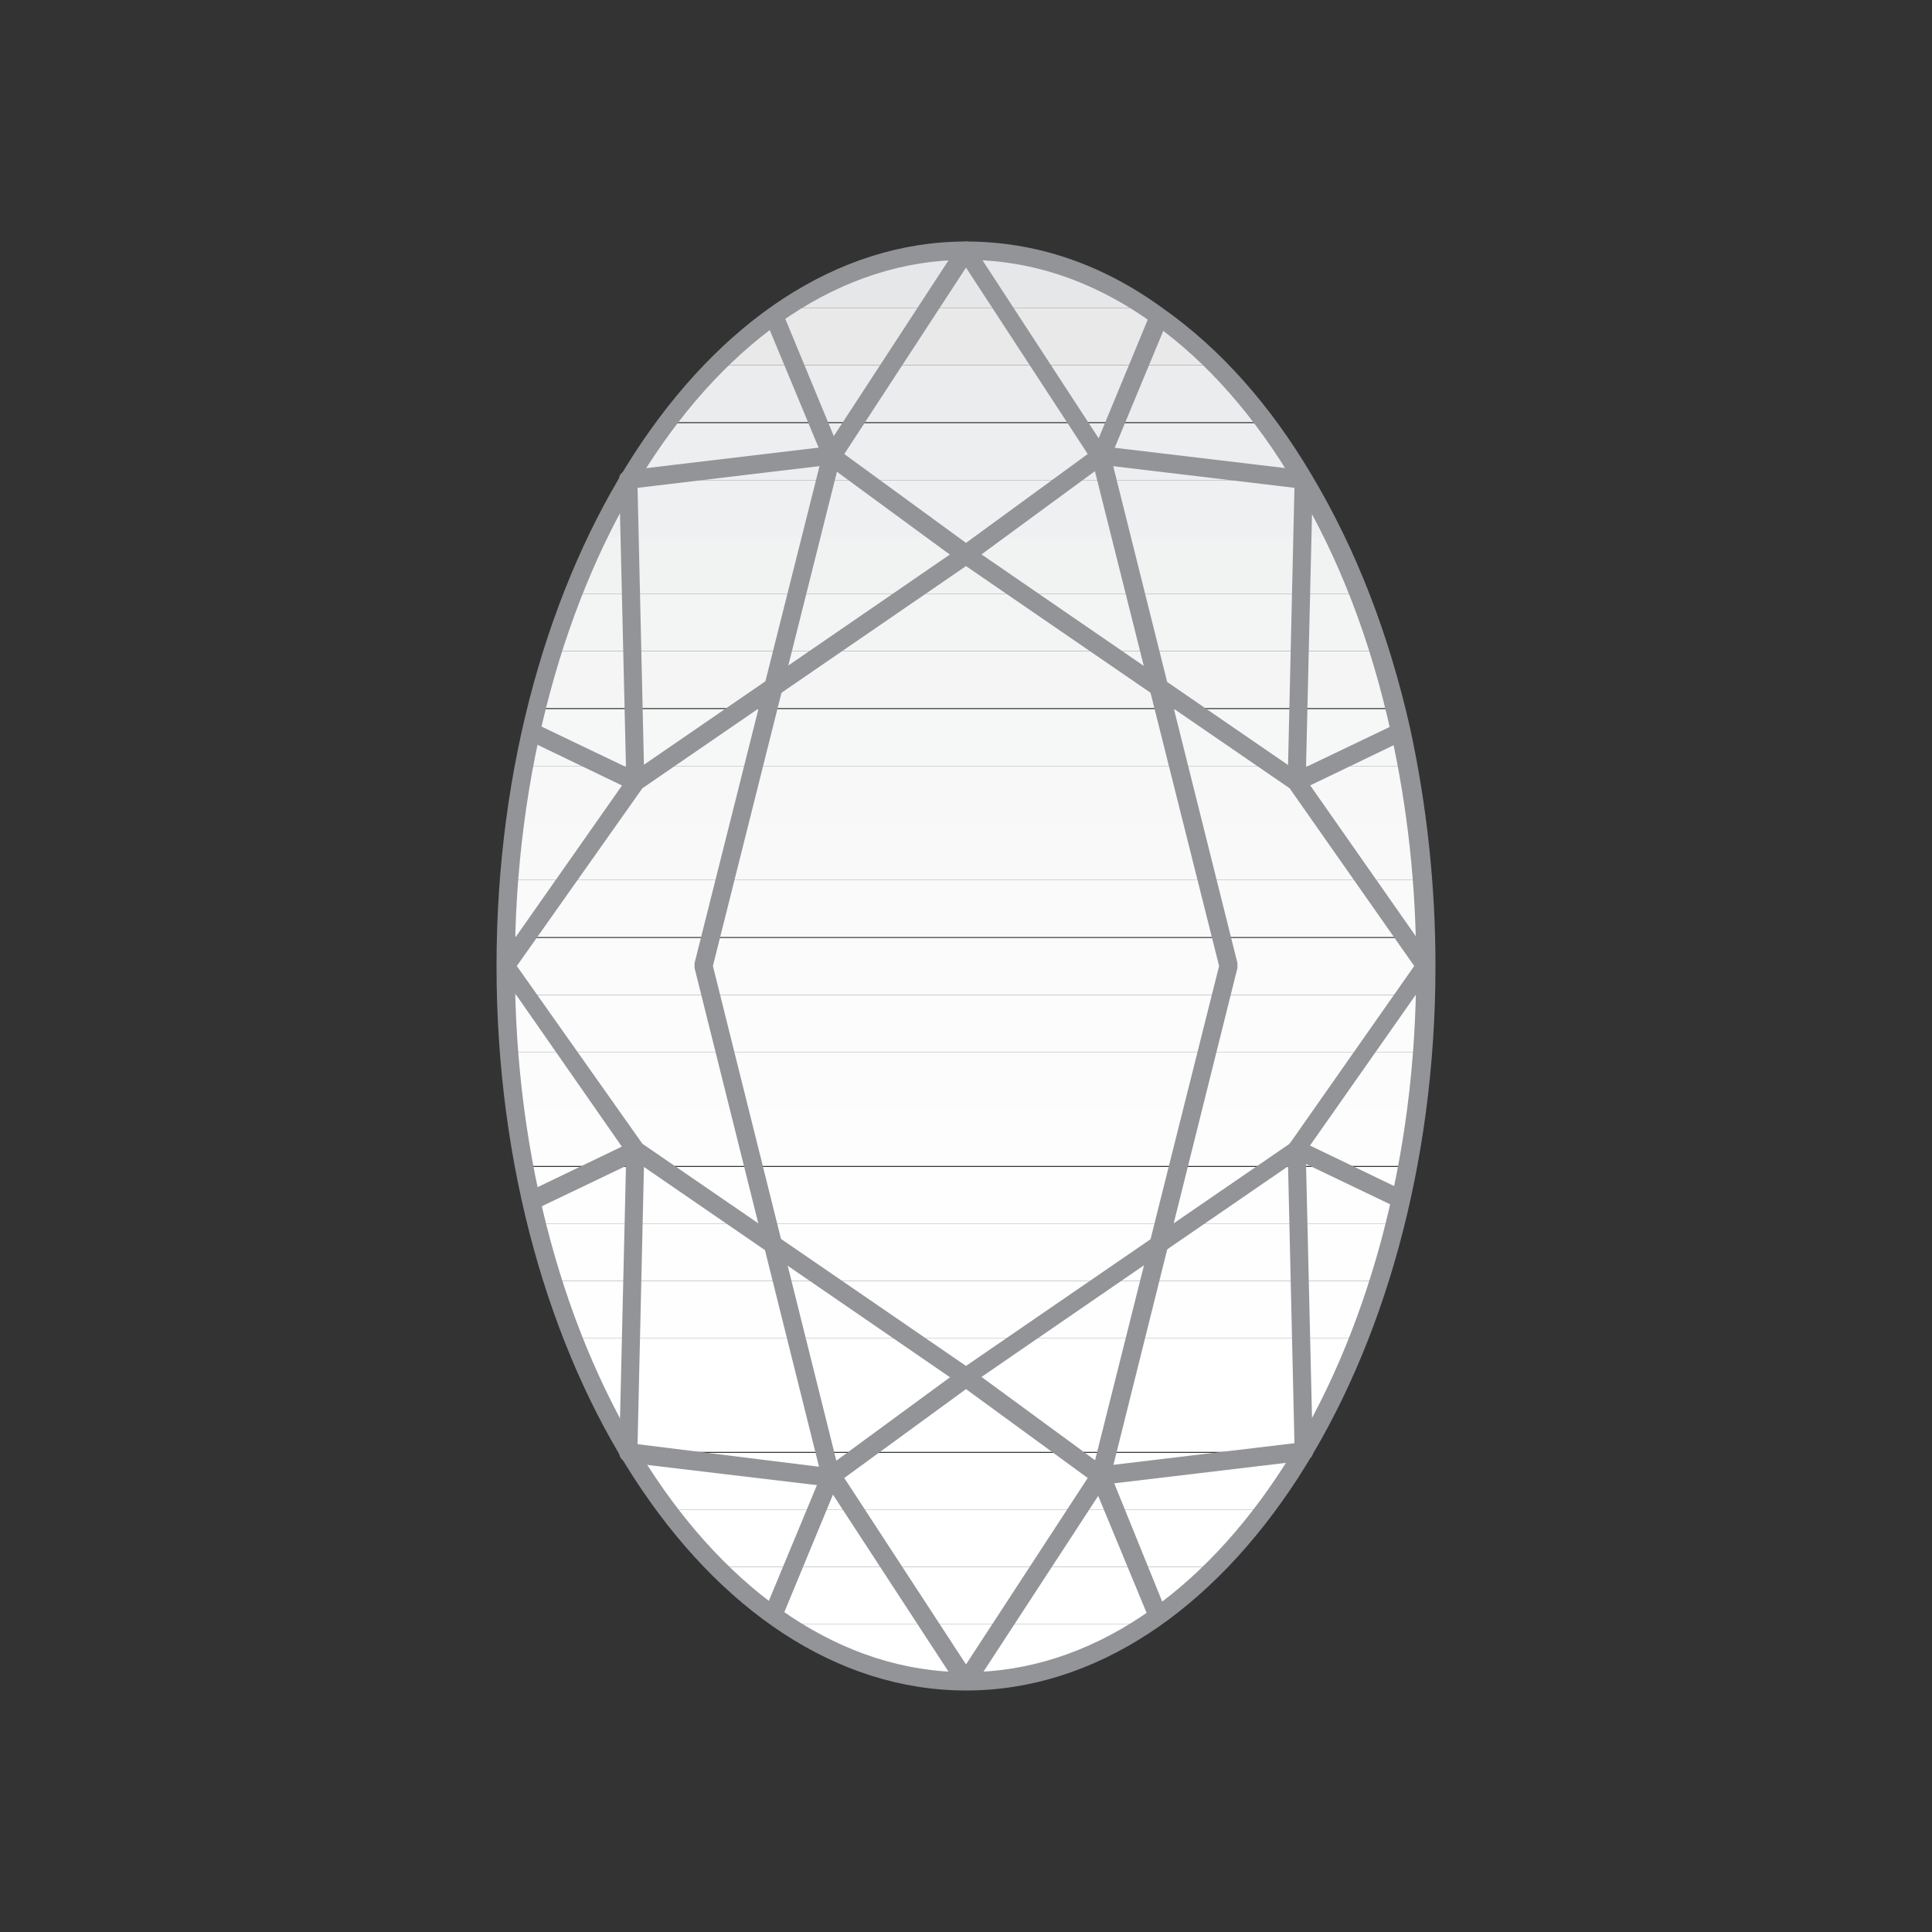 <?xml version="1.0" encoding="utf-8"?>
<!-- Generator: Adobe Illustrator 22.1.0, SVG Export Plug-In . SVG Version: 6.00 Build 0)  -->
<svg version="1.1" id="Layer_1" xmlns="http://www.w3.org/2000/svg" xmlns:xlink="http://www.w3.org/1999/xlink" x="0px" y="0px"
	 viewBox="0 0 200 200" style="enable-background:new 0 0 200 200;" xml:space="preserve">
<rect x="0" y="0" width="200" height="200" fill="#333333" stroke="none"/>
<style type="text/css">
	.st0{clip-path:url(#SVGID_2_);fill:#FFFFFF;}
	.st1{clip-path:url(#SVGID_4_);fill:#FFFFFF;}
	.st2{clip-path:url(#SVGID_6_);fill:#FFFFFF;}
	.st3{clip-path:url(#SVGID_8_);fill:#FFFFFF;}
	.st4{clip-path:url(#SVGID_10_);fill:#FFFFFF;}
	.st5{clip-path:url(#SVGID_12_);fill:#FFFFFF;}
	.st6{clip-path:url(#SVGID_14_);fill:#FFFFFF;}
	.st7{clip-path:url(#SVGID_16_);fill:#FEFEFE;}
	.st8{clip-path:url(#SVGID_18_);fill:#FEFEFE;}
	.st9{clip-path:url(#SVGID_20_);fill:#FEFEFE;}
	.st10{clip-path:url(#SVGID_22_);fill:#FDFDFD;}
	.st11{clip-path:url(#SVGID_24_);fill:#FCFCFD;}
	.st12{clip-path:url(#SVGID_26_);fill:#FCFCFC;}
	.st13{clip-path:url(#SVGID_28_);fill:#FBFBFB;}
	.st14{clip-path:url(#SVGID_30_);fill:#FAFAFA;}
	.st15{clip-path:url(#SVGID_32_);fill:#F9F9F9;}
	.st16{clip-path:url(#SVGID_34_);fill:#F8F8F8;}
	.st17{clip-path:url(#SVGID_36_);fill:#F6F7F7;}
	.st18{clip-path:url(#SVGID_38_);fill:#F5F5F6;}
	.st19{clip-path:url(#SVGID_40_);fill:#F3F4F4;}
	.st20{clip-path:url(#SVGID_42_);fill:#F1F2F2;}
	.st21{clip-path:url(#SVGID_44_);fill:#EFF0F1;}
	.st22{clip-path:url(#SVGID_46_);fill:#EDEEEF;}
	.st23{clip-path:url(#SVGID_48_);fill:#EBECED;}
	.st24{clip-path:url(#SVGID_50_);fill:#E9E9EA;}
	.st25{clip-path:url(#SVGID_52_);fill:#E6E7E8;}
	.st26{clip-path:url(#SVGID_54_);fill:#E6E7E8;}
	.st27{fill:#929497;}
</style>
<g>
	<g>
		<g>
			<g>
				<defs>
					<ellipse id="SVGID_1_" cx="100" cy="100" rx="47.6" ry="74"/>
				</defs>
				<clipPath id="SVGID_2_">
					<use xlink:href="#SVGID_1_"  style="overflow:visible;"/>
				</clipPath>
				<path class="st0" d="M147.6,174H52.4H147.6z"/>
			</g>
			<g>
				<defs>
					<ellipse id="SVGID_3_" cx="100" cy="100" rx="47.6" ry="74"/>
				</defs>
				<clipPath id="SVGID_4_">
					<use xlink:href="#SVGID_3_"  style="overflow:visible;"/>
				</clipPath>
				<rect x="52.4" y="168.1" class="st1" width="95.3" height="5.9"/>
			</g>
			<g>
				<defs>
					<ellipse id="SVGID_5_" cx="100" cy="100" rx="47.6" ry="74"/>
				</defs>
				<clipPath id="SVGID_6_">
					<use xlink:href="#SVGID_5_"  style="overflow:visible;"/>
				</clipPath>
				<rect x="52.4" y="162.2" class="st2" width="95.3" height="5.9"/>
			</g>
			<g>
				<defs>
					<ellipse id="SVGID_7_" cx="100" cy="100" rx="47.6" ry="74"/>
				</defs>
				<clipPath id="SVGID_8_">
					<use xlink:href="#SVGID_7_"  style="overflow:visible;"/>
				</clipPath>
				<rect x="52.4" y="156.3" class="st3" width="95.3" height="5.9"/>
			</g>
			<g>
				<defs>
					<ellipse id="SVGID_9_" cx="100" cy="100" rx="47.6" ry="74"/>
				</defs>
				<clipPath id="SVGID_10_">
					<use xlink:href="#SVGID_9_"  style="overflow:visible;"/>
				</clipPath>
				<rect x="52.4" y="150.4" class="st4" width="95.3" height="5.9"/>
			</g>
			<g>
				<defs>
					<ellipse id="SVGID_11_" cx="100" cy="100" rx="47.6" ry="74"/>
				</defs>
				<clipPath id="SVGID_12_">
					<use xlink:href="#SVGID_11_"  style="overflow:visible;"/>
				</clipPath>
				<rect x="52.4" y="144.4" class="st5" width="95.3" height="5.9"/>
			</g>
			<g>
				<defs>
					<ellipse id="SVGID_13_" cx="100" cy="100" rx="47.6" ry="74"/>
				</defs>
				<clipPath id="SVGID_14_">
					<use xlink:href="#SVGID_13_"  style="overflow:visible;"/>
				</clipPath>
				<rect x="52.4" y="138.5" class="st6" width="95.3" height="5.9"/>
			</g>
			<g>
				<defs>
					<ellipse id="SVGID_15_" cx="100" cy="100" rx="47.6" ry="74"/>
				</defs>
				<clipPath id="SVGID_16_">
					<use xlink:href="#SVGID_15_"  style="overflow:visible;"/>
				</clipPath>
				<rect x="52.4" y="132.6" class="st7" width="95.3" height="5.9"/>
			</g>
			<g>
				<defs>
					<ellipse id="SVGID_17_" cx="100" cy="100" rx="47.6" ry="74"/>
				</defs>
				<clipPath id="SVGID_18_">
					<use xlink:href="#SVGID_17_"  style="overflow:visible;"/>
				</clipPath>
				<rect x="52.4" y="126.7" class="st8" width="95.3" height="5.9"/>
			</g>
			<g>
				<defs>
					<ellipse id="SVGID_19_" cx="100" cy="100" rx="47.6" ry="74"/>
				</defs>
				<clipPath id="SVGID_20_">
					<use xlink:href="#SVGID_19_"  style="overflow:visible;"/>
				</clipPath>
				<rect x="52.4" y="120.8" class="st9" width="95.3" height="5.9"/>
			</g>
			<g>
				<defs>
					<ellipse id="SVGID_21_" cx="100" cy="100" rx="47.6" ry="74"/>
				</defs>
				<clipPath id="SVGID_22_">
					<use xlink:href="#SVGID_21_"  style="overflow:visible;"/>
				</clipPath>
				<rect x="52.4" y="114.8" class="st10" width="95.3" height="5.9"/>
			</g>
			<g>
				<defs>
					<ellipse id="SVGID_23_" cx="100" cy="100" rx="47.6" ry="74"/>
				</defs>
				<clipPath id="SVGID_24_">
					<use xlink:href="#SVGID_23_"  style="overflow:visible;"/>
				</clipPath>
				<rect x="52.4" y="108.9" class="st11" width="95.3" height="5.9"/>
			</g>
			<g>
				<defs>
					<ellipse id="SVGID_25_" cx="100" cy="100" rx="47.6" ry="74"/>
				</defs>
				<clipPath id="SVGID_26_">
					<use xlink:href="#SVGID_25_"  style="overflow:visible;"/>
				</clipPath>
				<rect x="52.4" y="103" class="st12" width="95.3" height="5.9"/>
			</g>
			<g>
				<defs>
					<ellipse id="SVGID_27_" cx="100" cy="100" rx="47.6" ry="74"/>
				</defs>
				<clipPath id="SVGID_28_">
					<use xlink:href="#SVGID_27_"  style="overflow:visible;"/>
				</clipPath>
				<rect x="52.4" y="97.1" class="st13" width="95.3" height="5.9"/>
			</g>
			<g>
				<defs>
					<ellipse id="SVGID_29_" cx="100" cy="100" rx="47.6" ry="74"/>
				</defs>
				<clipPath id="SVGID_30_">
					<use xlink:href="#SVGID_29_"  style="overflow:visible;"/>
				</clipPath>
				<rect x="52.4" y="91.1" class="st14" width="95.3" height="5.9"/>
			</g>
			<g>
				<defs>
					<ellipse id="SVGID_31_" cx="100" cy="100" rx="47.6" ry="74"/>
				</defs>
				<clipPath id="SVGID_32_">
					<use xlink:href="#SVGID_31_"  style="overflow:visible;"/>
				</clipPath>
				<rect x="52.4" y="85.2" class="st15" width="95.3" height="5.9"/>
			</g>
			<g>
				<defs>
					<ellipse id="SVGID_33_" cx="100" cy="100" rx="47.6" ry="74"/>
				</defs>
				<clipPath id="SVGID_34_">
					<use xlink:href="#SVGID_33_"  style="overflow:visible;"/>
				</clipPath>
				<rect x="52.4" y="79.3" class="st16" width="95.3" height="5.9"/>
			</g>
			<g>
				<defs>
					<ellipse id="SVGID_35_" cx="100" cy="100" rx="47.6" ry="74"/>
				</defs>
				<clipPath id="SVGID_36_">
					<use xlink:href="#SVGID_35_"  style="overflow:visible;"/>
				</clipPath>
				<rect x="52.4" y="73.4" class="st17" width="95.3" height="5.9"/>
			</g>
			<g>
				<defs>
					<ellipse id="SVGID_37_" cx="100" cy="100" rx="47.6" ry="74"/>
				</defs>
				<clipPath id="SVGID_38_">
					<use xlink:href="#SVGID_37_"  style="overflow:visible;"/>
				</clipPath>
				<rect x="52.4" y="67.4" class="st18" width="95.3" height="5.9"/>
			</g>
			<g>
				<defs>
					<ellipse id="SVGID_39_" cx="100" cy="100" rx="47.6" ry="74"/>
				</defs>
				<clipPath id="SVGID_40_">
					<use xlink:href="#SVGID_39_"  style="overflow:visible;"/>
				</clipPath>
				<rect x="52.4" y="61.5" class="st19" width="95.3" height="5.9"/>
			</g>
			<g>
				<defs>
					<ellipse id="SVGID_41_" cx="100" cy="100" rx="47.6" ry="74"/>
				</defs>
				<clipPath id="SVGID_42_">
					<use xlink:href="#SVGID_41_"  style="overflow:visible;"/>
				</clipPath>
				<rect x="52.4" y="55.6" class="st20" width="95.3" height="5.9"/>
			</g>
			<g>
				<defs>
					<ellipse id="SVGID_43_" cx="100" cy="100" rx="47.6" ry="74"/>
				</defs>
				<clipPath id="SVGID_44_">
					<use xlink:href="#SVGID_43_"  style="overflow:visible;"/>
				</clipPath>
				<rect x="52.4" y="49.7" class="st21" width="95.3" height="5.9"/>
			</g>
			<g>
				<defs>
					<ellipse id="SVGID_45_" cx="100" cy="100" rx="47.6" ry="74"/>
				</defs>
				<clipPath id="SVGID_46_">
					<use xlink:href="#SVGID_45_"  style="overflow:visible;"/>
				</clipPath>
				<rect x="52.4" y="43.8" class="st22" width="95.3" height="5.9"/>
			</g>
			<g>
				<defs>
					<ellipse id="SVGID_47_" cx="100" cy="100" rx="47.6" ry="74"/>
				</defs>
				<clipPath id="SVGID_48_">
					<use xlink:href="#SVGID_47_"  style="overflow:visible;"/>
				</clipPath>
				<rect x="52.4" y="37.8" class="st23" width="95.3" height="5.9"/>
			</g>
			<g>
				<defs>
					<ellipse id="SVGID_49_" cx="100" cy="100" rx="47.6" ry="74"/>
				</defs>
				<clipPath id="SVGID_50_">
					<use xlink:href="#SVGID_49_"  style="overflow:visible;"/>
				</clipPath>
				<rect x="52.4" y="31.9" class="st24" width="95.3" height="5.9"/>
			</g>
			<g>
				<defs>
					<ellipse id="SVGID_51_" cx="100" cy="100" rx="47.6" ry="74"/>
				</defs>
				<clipPath id="SVGID_52_">
					<use xlink:href="#SVGID_51_"  style="overflow:visible;"/>
				</clipPath>
				<rect x="52.4" y="26" class="st25" width="95.3" height="5.9"/>
			</g>
			<g>
				<defs>
					<ellipse id="SVGID_53_" cx="100" cy="100" rx="47.6" ry="74"/>
				</defs>
				<clipPath id="SVGID_54_">
					<use xlink:href="#SVGID_53_"  style="overflow:visible;"/>
				</clipPath>
				<path class="st26" d="M52.4,26h95.3H52.4z"/>
			</g>
		</g>
	</g>
	<g>
		<path class="st27" d="M100,25c-26.8,0-48.6,33.6-48.6,75s21.8,75,48.6,75s48.6-33.6,48.6-75c0-8.4-0.9-16.6-2.6-24.5
			c-2.2-9.8-5.6-18.6-10.2-26.3c-4.3-7.3-9.5-13.1-15.3-17.2C114.1,27.3,107.2,25,100,25z M100,173.1c-25.7,0-46.7-32.8-46.7-73.1
			S74.2,26.9,100,26.9c6.8,0,13.3,2.2,19.4,6.6c5.6,4,10.5,9.6,14.7,16.7c4.5,7.5,7.8,16.1,9.9,25.7c1.7,7.7,2.6,15.8,2.6,24.1
			C146.7,140.3,125.7,173.1,100,173.1z"/>
	</g>
	<g>
		<g>
			<path class="st27" d="M100,25c-0.3,0-0.6,0.2-0.8,0.4L85.3,46.7c-0.3,0.4-0.2,1,0.2,1.3l13.9,10.2c0.3,0.2,0.8,0.2,1.1,0
				L114.4,48c0.4-0.3,0.5-0.9,0.2-1.3l-13.9-21.3C100.6,25.2,100.3,25,100,25z M87.4,47L100,27.7L112.6,47L100,56.2L87.4,47z"/>
		</g>
	</g>
	<g>
		<g>
			<path class="st27" d="M100,141.6c-0.2,0-0.4,0.1-0.6,0.2L85.5,152c-0.4,0.3-0.5,0.9-0.2,1.3l13.9,21.3c0.4,0.5,1.3,0.5,1.6,0
				l13.9-21.3c0.3-0.4,0.2-1-0.2-1.3l-13.9-10.2C100.4,141.7,100.2,141.6,100,141.6z M87.4,153l12.6-9.2l12.6,9.2L100,172.3
				L87.4,153z"/>
		</g>
	</g>
	<g>
		<path class="st27" d="M100,56.4c-0.2,0-0.4,0.1-0.5,0.2L65.3,80.1c-0.1,0.1-0.2,0.1-0.2,0.2L51.7,99.4c-0.2,0.3-0.2,0.8,0,1.1
			L65,119.6c0.1,0.1,0.1,0.2,0.2,0.2l34.2,23.5c0.3,0.2,0.8,0.2,1.1,0l34.2-23.5c0.1-0.1,0.2-0.1,0.2-0.2l13.4-19.1
			c0.2-0.3,0.2-0.8,0-1.1l-13.3-19c-0.1-0.1-0.1-0.2-0.2-0.2l-34.2-23.5C100.4,56.5,100.2,56.4,100,56.4z M66.5,81.6l33.5-23
			l33.5,23l12.9,18.4l-12.9,18.4l-33.5,23l-33.5-23l-13-18.4L66.5,81.6z"/>
	</g>
	<g>
		<path class="st27" d="M113,47.4l13.2,52.6L113,152.6c-0.1,0.2,0,0.4,0,0.6l0,0l6,14.5l0,0l1.8-0.7l-5.8-14.3l13.1-52.5
			c0-0.2,0-0.3,0-0.5l0,0L115,47.3l5.9-14.2l-1.8-0.7l-6,14.5C113.1,47,113,47.1,113,47.4L113,47.4L113,47.4L113,47.4z"/>
	</g>
	<g>
		<path class="st27" d="M71.9,100.2L85,152.7l-5.9,14.2l1.8,0.7l6-14.5c0.1-0.2,0.1-0.4,0-0.6l0,0L73.8,100L87,47.4
			c0.1-0.2,0-0.4,0-0.6l0,0l-6-14.5L79.2,33l5.9,14.2L71.9,99.7c0,0.1,0,0.2,0,0.2l0,0C71.9,100.1,71.9,100.2,71.9,100.2L71.9,100.2
			z"/>
	</g>
	<g>
		<path class="st27" d="M134,50.5l-0.7,30.4c0,0.3,0.2,0.7,0.4,0.8l0,0c0.3,0.2,0.6,0.2,0.9,0.1l0,0l10.8-5.2l-0.8-1.7l-9.4,4.5
			l0.7-29.7c0-0.5-0.4-0.9-0.8-1l0,0l-21-2.5l0,0l-0.2,1.9L134,50.5L134,50.5z"/>
	</g>
	<g>
		<path class="st27" d="M65.4,81.8c0.3,0.1,0.7,0.1,0.9-0.1l0,0c0.3-0.2,0.4-0.5,0.4-0.8l0,0L66,50.5l20.1-2.4l-0.2-1.9l-21,2.5
			c-0.5,0.1-0.9,0.5-0.8,1l0,0l0.7,29.7l-9.4-4.5l-0.8,1.7L65.4,81.8L65.4,81.8z"/>
	</g>
	<g>
		<path class="st27" d="M55.4,125.2l9.4-4.5l-0.7,29.7c0,0.5,0.4,0.9,0.8,1l0,0l21,2.5l0.2-1.9L66,149.5l0.7-30.4
			c0-0.3-0.2-0.6-0.4-0.8l0,0c-0.3-0.2-0.6-0.2-0.9-0.1l0,0l-10.8,5.2L55.4,125.2L55.4,125.2z M85.9,153.7L85.9,153.7L85.9,153.7
			L85.9,153.7L85.9,153.7z"/>
	</g>
	<g>
		<path class="st27" d="M114.1,153.7l21-2.5c0.5-0.1,0.9-0.5,0.8-1l0,0l-0.7-29.7l9.4,4.5l0.8-1.7l-10.8-5.2
			c-0.3-0.1-0.7-0.1-0.9,0.1l0,0c-0.3,0.2-0.4,0.5-0.4,0.8l0,0l0.7,30.4l-20.1,2.4l0,0L114.1,153.7L114.1,153.7z"/>
	</g>
</g>
</svg>
